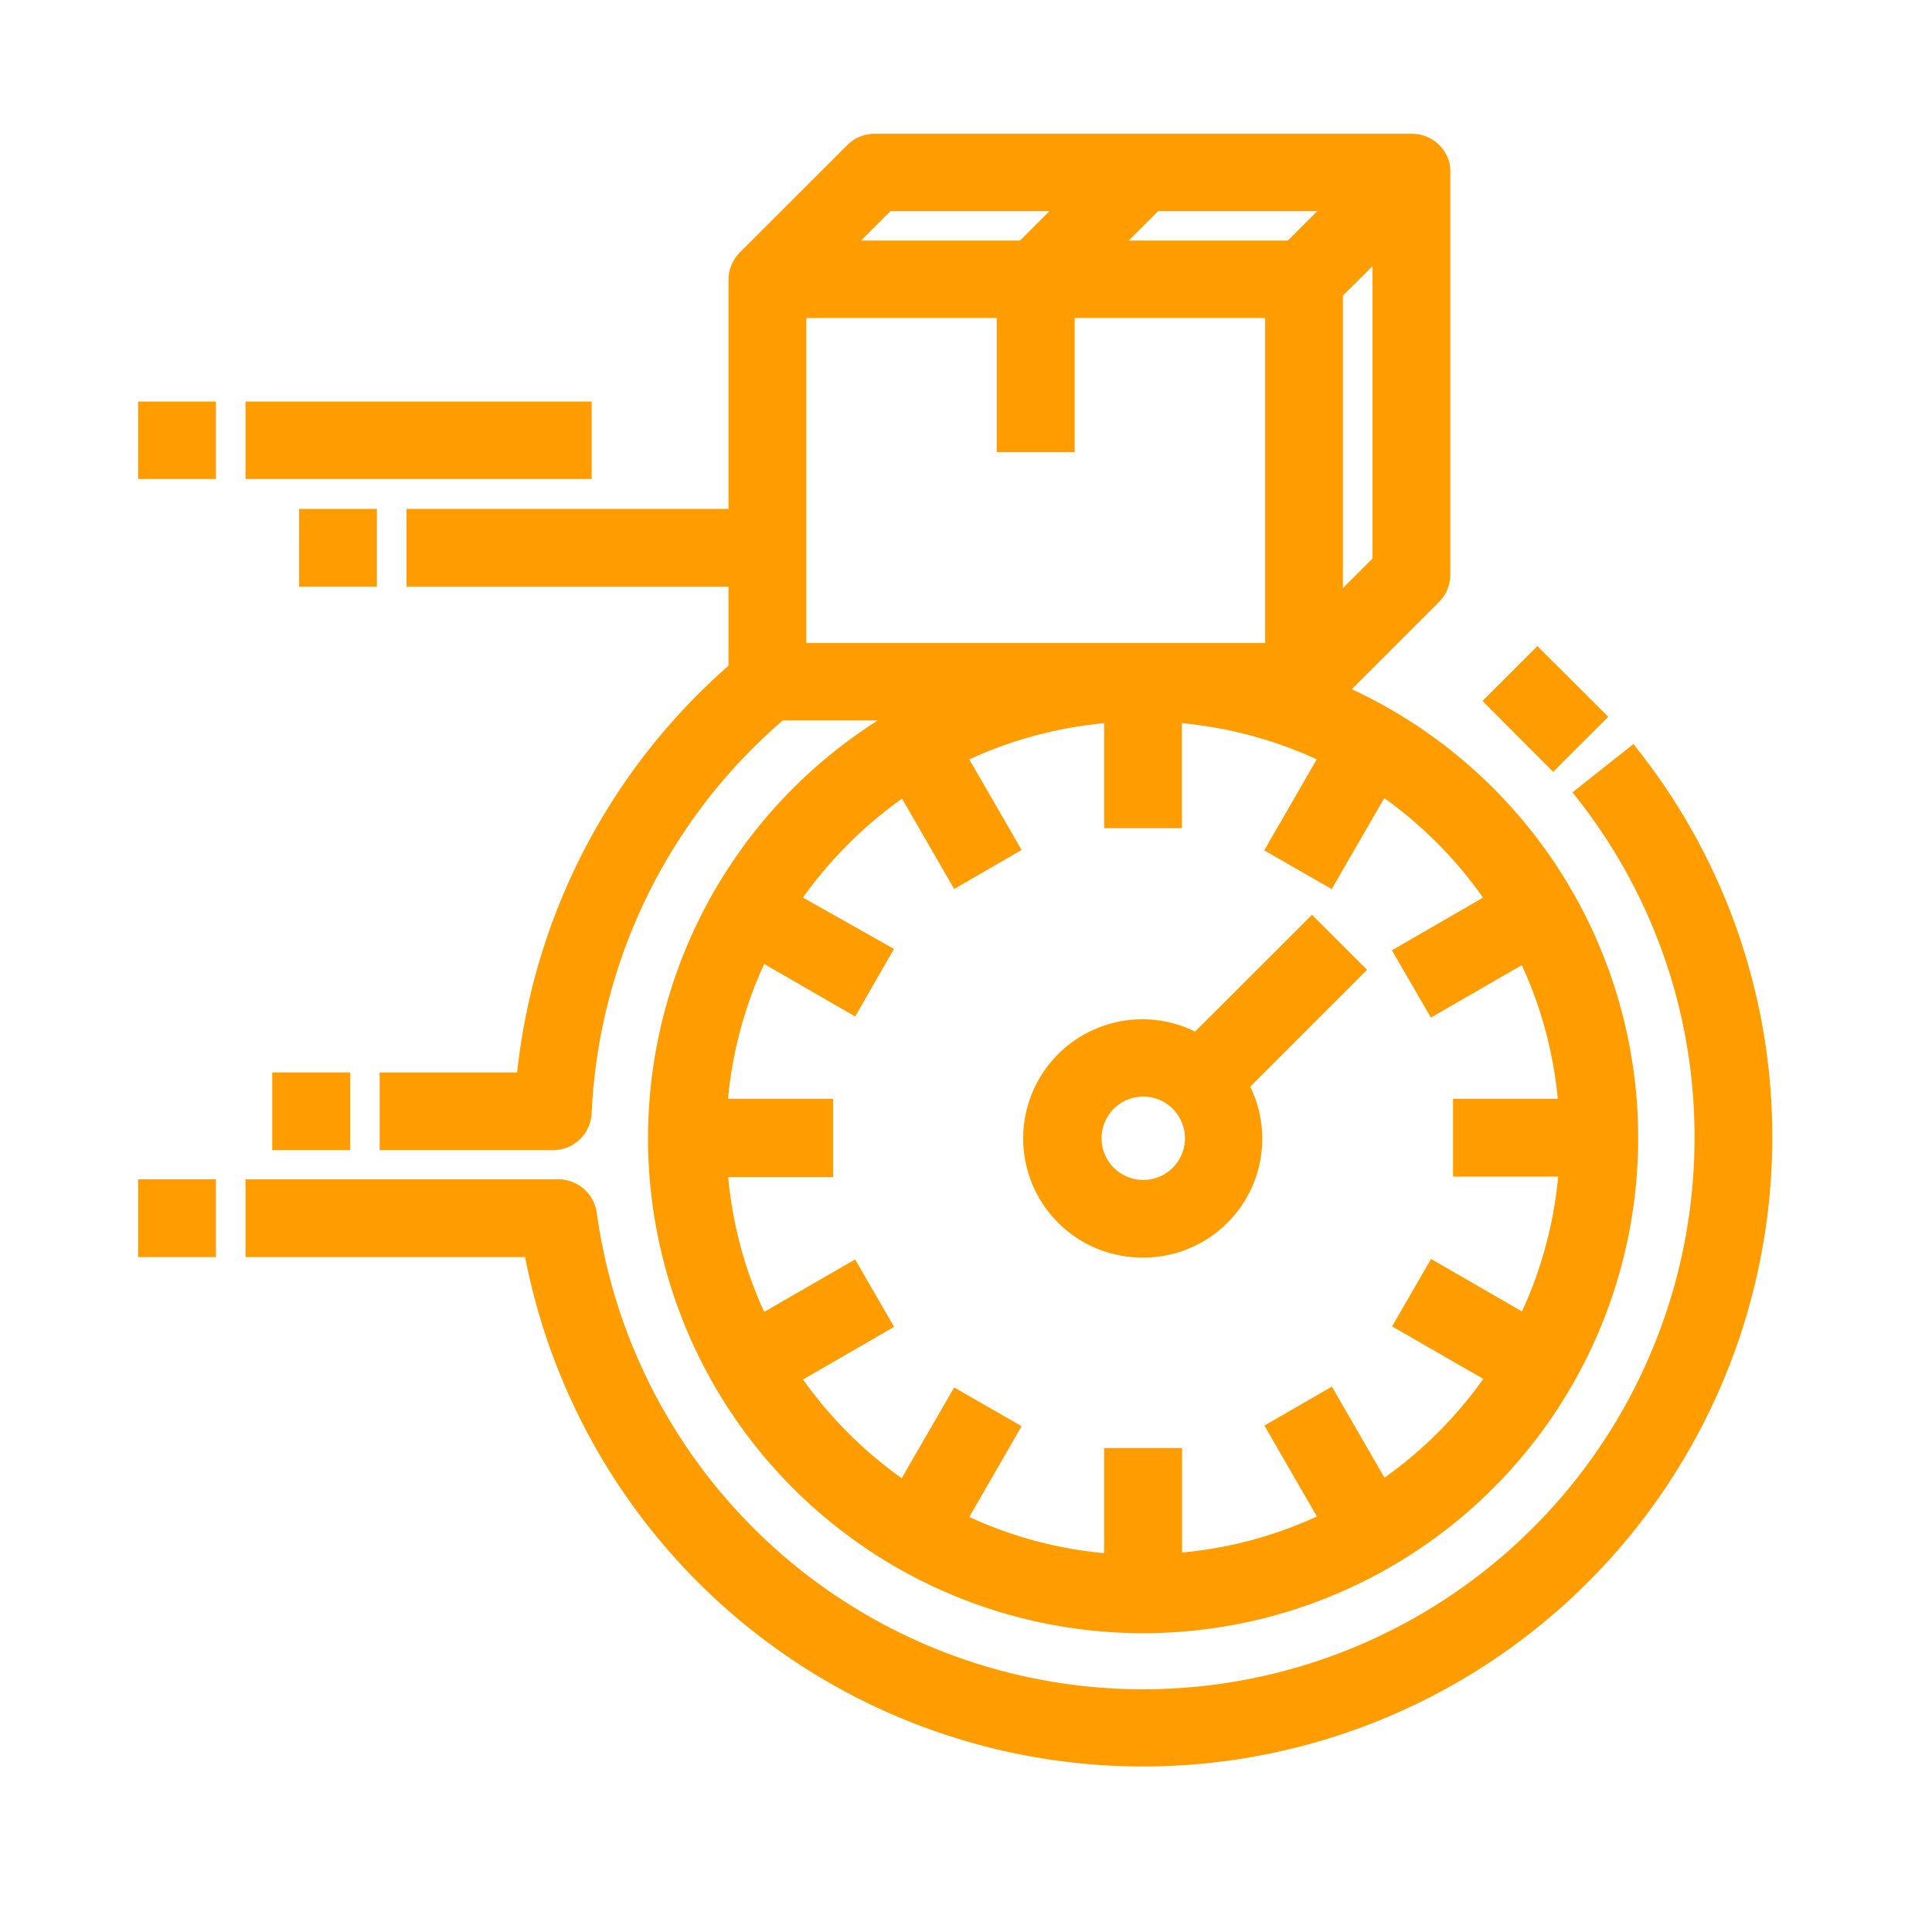 <svg id="Layer_1" data-name="Layer 1" xmlns="http://www.w3.org/2000/svg" viewBox="0 0 120 120"><defs><style>.cls-1{fill:#ff9c00;stroke:#ff9c00;stroke-miterlimit:10;stroke-width:1.5px;}</style></defs><title>icons</title><path class="cls-1" d="M17.66,67.36H21v3.33H17.66Z"/><path class="cls-1" d="M9.33,74h3.33v3.33H9.33Z"/><path class="cls-1" d="M16,25.69H36V29H16Z"/><path class="cls-1" d="M9.33,25.69h3.33V29H9.33Z"/><path class="cls-1" d="M19.33,32.36h3.33v3.33H19.33Z"/><path class="cls-1" d="M98.72,49.34A34.66,34.66,0,0,1,106,70.69a35,35,0,0,1-69.67,4.78A1.67,1.67,0,0,0,34.67,74H16v3.33H33.24a38.34,38.34,0,0,0,76.09-6.67,38,38,0,0,0-8-23.39Z"/><path class="cls-1" d="M41,70.69A30,30,0,1,0,82.66,43.05l6.18-6.18a1.66,1.66,0,0,0,.49-1.18v-25h0a1.53,1.53,0,0,0-.11-.63,1.66,1.66,0,0,0-1.54-1H54.33a1.64,1.64,0,0,0-1.18.49l-6.67,6.66A1.67,1.67,0,0,0,46,17.36v15H26v3.33H46v6A38.41,38.41,0,0,0,32.8,67.36H24.33v3.33h10A1.66,1.66,0,0,0,36,69.1,35,35,0,0,1,48.34,44h9A30,30,0,0,0,41,70.69ZM82.66,38.34V18.05L86,14.72V35ZM80.3,15.69h-12l3.33-3.33h12ZM55,12.36H67l-3.33,3.33h-12ZM49.33,40.69V19H62.66v8.33H66V19H79.33V40.69Zm6.92,7.8,3.29,5.7,2.89-1.67-3.28-5.68a26.43,26.43,0,0,1,10.18-2.73v6.58h3.33V44.11a26.43,26.43,0,0,1,10.18,2.73l-3.29,5.7,2.89,1.66,3.3-5.71A26.86,26.86,0,0,1,93.19,56l-5.71,3.3,1.67,2.88,5.7-3.29A26.52,26.52,0,0,1,97.57,69H91v3.33h6.59a26.43,26.43,0,0,1-2.73,10.18l-5.7-3.29-1.67,2.89,5.72,3.29a26.76,26.76,0,0,1-7.46,7.46l-3.3-5.71-2.89,1.67,3.29,5.7a26.42,26.42,0,0,1-10.18,2.72V90.69H69.33v6.59a26.43,26.43,0,0,1-10.18-2.73l3.28-5.69L59.54,87.2l-3.29,5.69a26.69,26.69,0,0,1-7.45-7.45l5.71-3.3-1.67-2.89-5.7,3.29a26.42,26.42,0,0,1-2.72-10.18H51V69H44.41a26.43,26.43,0,0,1,2.73-10.18l5.7,3.29,1.66-2.89L48.79,56a27,27,0,0,1,7.46-7.46Z"/><path class="cls-1" d="M71,77.36a6.63,6.63,0,0,0,5.73-10l7.12-7.12-2.36-2.36L74.36,65A6.65,6.65,0,1,0,71,77.36Zm0-10a3.34,3.34,0,1,1-3.33,3.33A3.34,3.34,0,0,1,71,67.36Z"/><path class="cls-1" d="M93.14,43.54l2.35-2.35,3.34,3.33-2.36,2.36Z"/></svg>